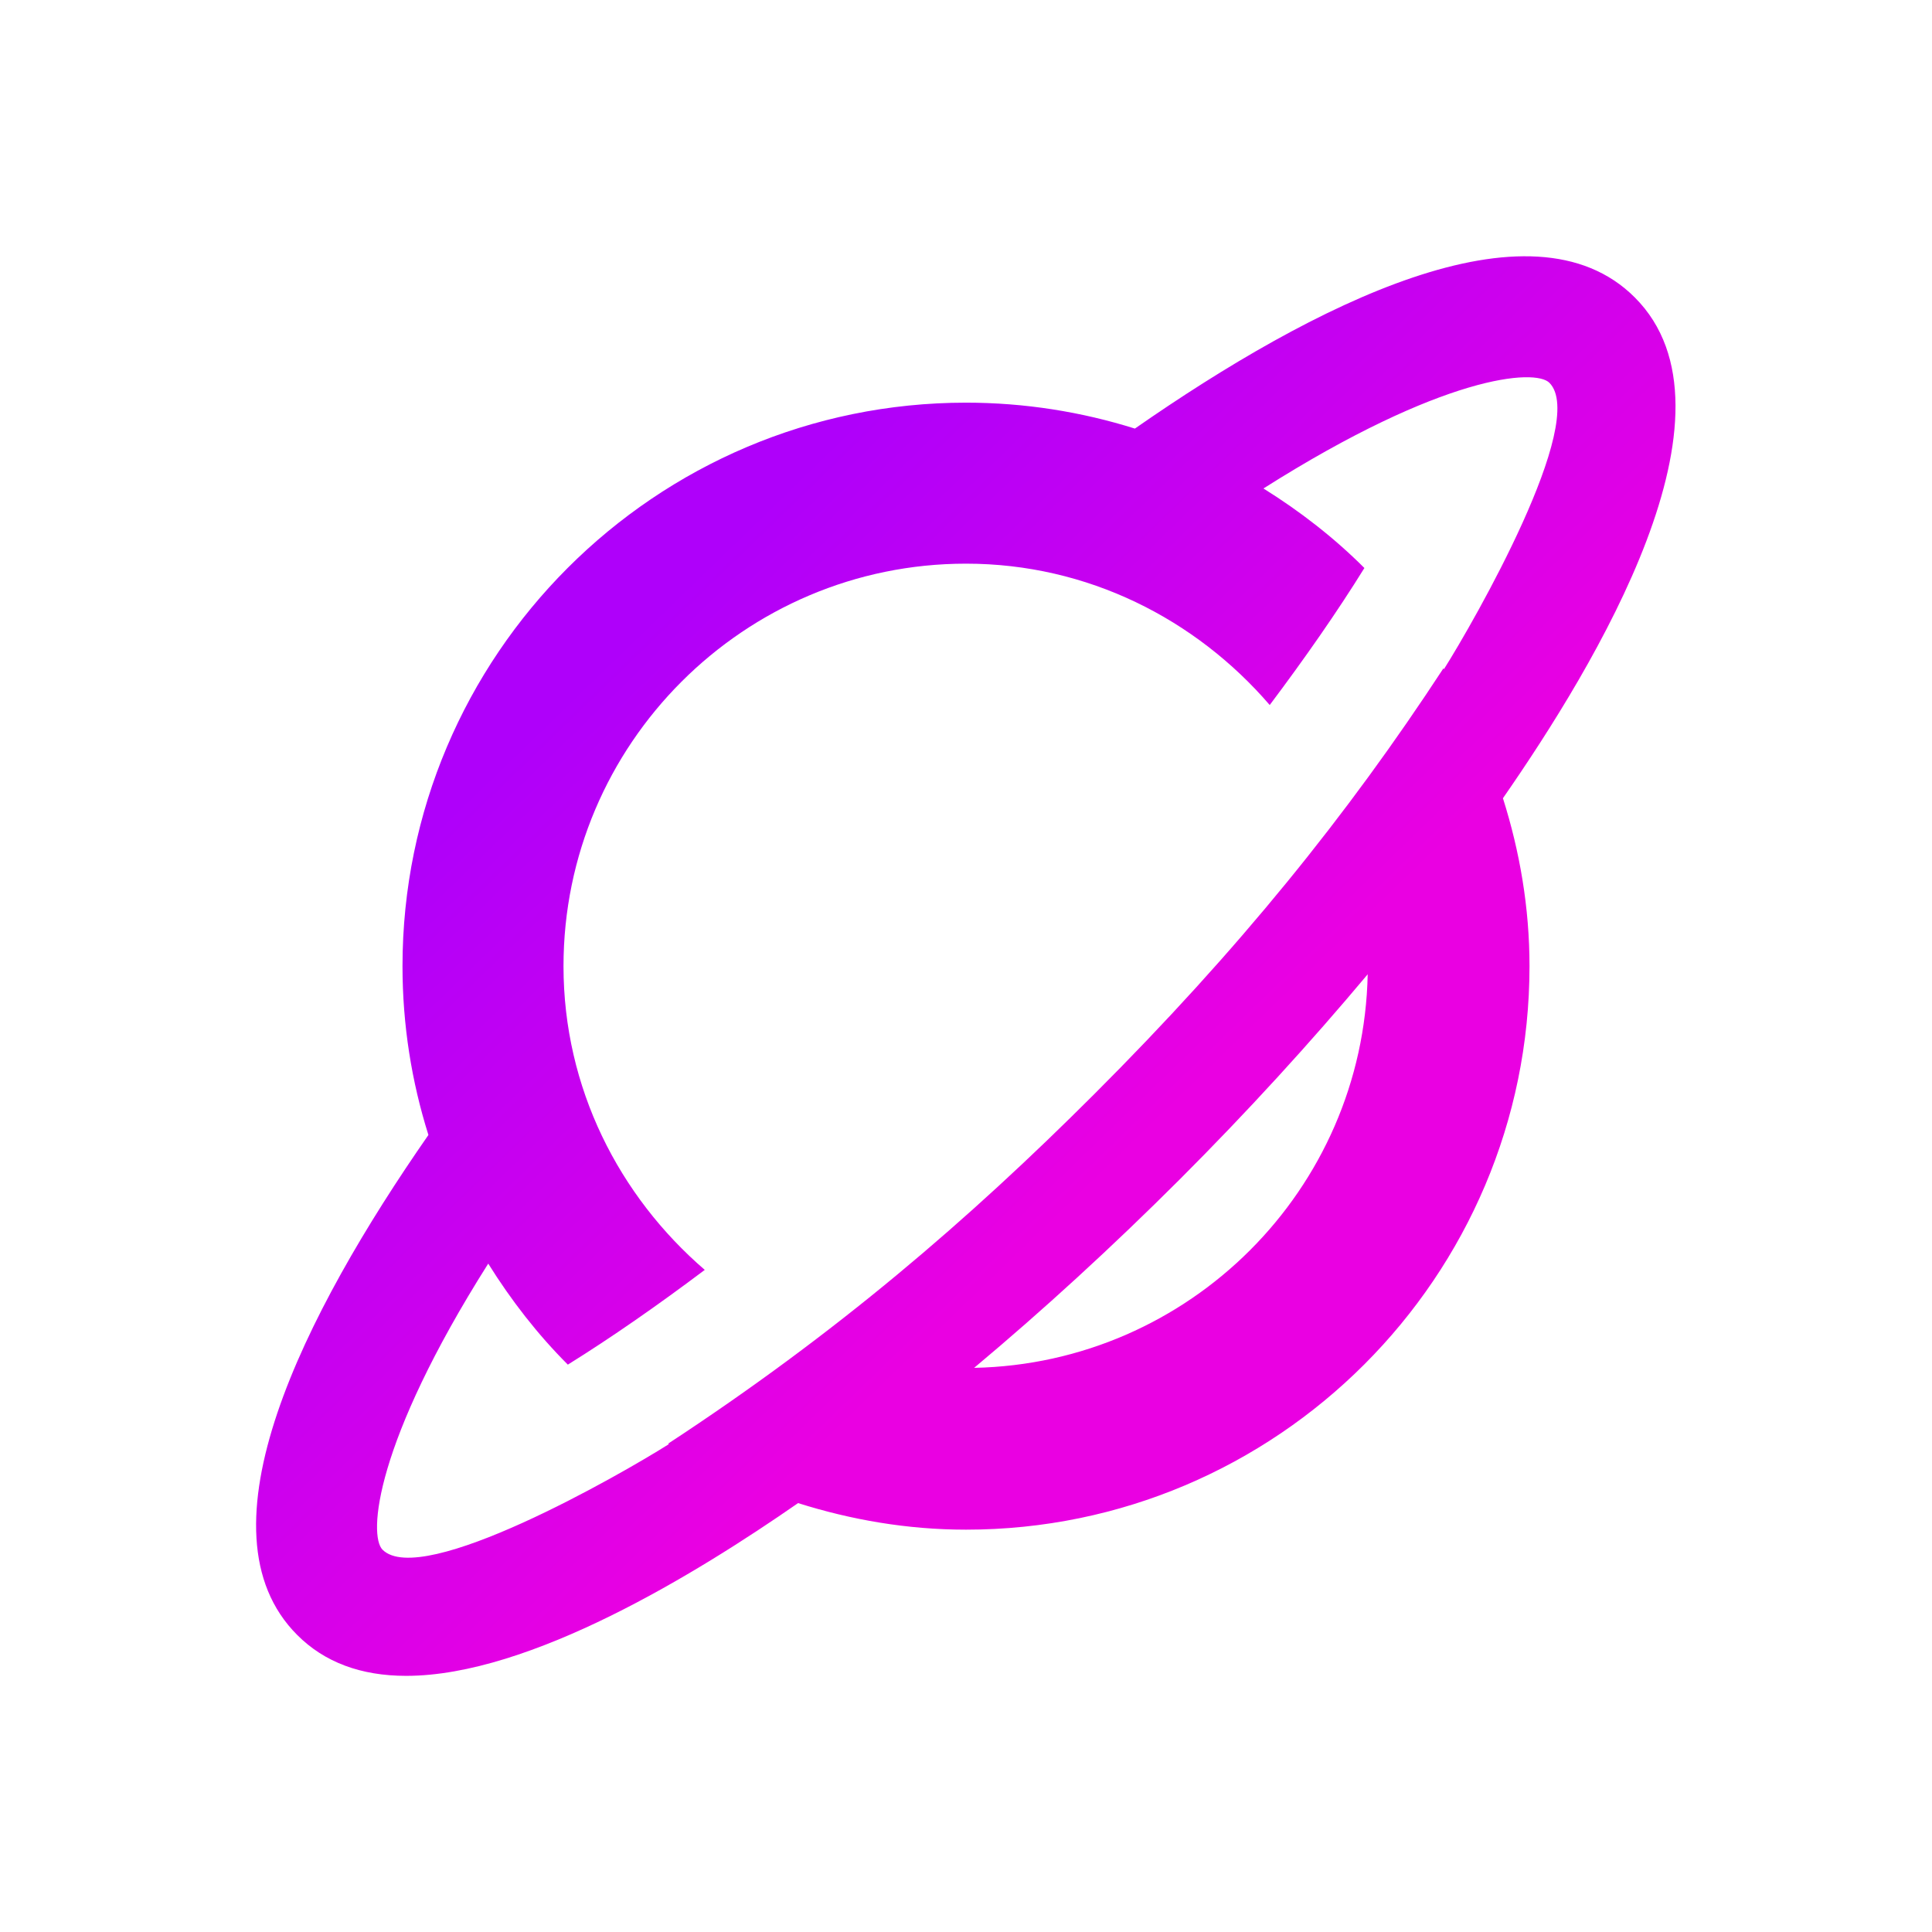 <?xml version="1.0" encoding="UTF-8" standalone="no"?>
<!-- Generator: Adobe Illustrator 16.0.0, SVG Export Plug-In . SVG Version: 6.00 Build 0)  -->

<svg
   xmlns:dc="http://purl.org/dc/elements/1.1/"
   xmlns:cc="http://creativecommons.org/ns#"
   xmlns:rdf="http://www.w3.org/1999/02/22-rdf-syntax-ns#"
   xmlns:svg="http://www.w3.org/2000/svg"
   xmlns="http://www.w3.org/2000/svg"
   xmlns:xlink="http://www.w3.org/1999/xlink"
   xmlns:sodipodi="http://sodipodi.sourceforge.net/DTD/sodipodi-0.dtd"
   xmlns:inkscape="http://www.inkscape.org/namespaces/inkscape"
   version="1.1"
   x="0px"
   y="0px"
   width="24px"
   height="24px"
   viewBox="0 0 24 24"
   enable-background="new 0 0 24 24"
   xml:space="preserve"
   id="svg8"
   sodipodi:docname="discovery.svg"
   inkscape:version="0.92.1 r15371"><defs
     id="defs12"><linearGradient
       inkscape:collect="always"
       id="linearGradient20"><stop
         style="stop-color:#af00fa;stop-opacity:1"
         offset="0"
         id="stop16" /><stop
         style="stop-color:#ea00e2;stop-opacity:1"
         offset="1"
         id="stop18" /></linearGradient><linearGradient
       inkscape:collect="always"
       xlink:href="#linearGradient20"
       id="linearGradient22"
       x1="8.441"
       y1="7.322"
       x2="14.644"
       y2="13.729"
       gradientUnits="userSpaceOnUse" /></defs><sodipodi:namedview
     pagecolor="#ffffff"
     bordercolor="#666666"
     borderopacity="1"
     objecttolerance="10"
     gridtolerance="10"
     guidetolerance="10"
     inkscape:pageopacity="0"
     inkscape:pageshadow="2"
     inkscape:window-width="1920"
     inkscape:window-height="1001"
     id="namedview10"
     showgrid="false"
     inkscape:zoom="9.8333333"
     inkscape:cx="-4.7288136"
     inkscape:cy="12"
     inkscape:window-x="-9"
     inkscape:window-y="-9"
     inkscape:window-maximized="1"
     inkscape:current-layer="svg8" /><g
     id="Frames-24px"><rect
       fill="none"
       width="24"
       height="24"
       id="rect2" /></g><g
     id="Outline"
     style="fill-opacity:1;fill:url(#linearGradient22)"><path
       fill="#757575"
       d="M20.308,3.695c-1.289-1.291-3.995,0.088-6.21,1.629C13.435,5.116,12.73,5.002,12,5.002c-3.86,0-7,3.14-7,7   c0,0.73,0.113,1.434,0.322,2.097c-1.542,2.217-2.919,4.922-1.63,6.211c0.338,0.339,0.791,0.508,1.354,0.508   c1.537,0,3.605-1.269,4.868-2.146c0.66,0.208,1.357,0.33,2.086,0.33c3.86,0,7-3.14,7-7c0-0.728-0.121-1.426-0.33-2.086   C19.817,8.264,21.731,5.117,20.308,3.695z M12.101,16.992c0.851-0.712,1.709-1.497,2.551-2.338   c0.842-0.842,1.626-1.701,2.338-2.551C16.936,14.778,14.776,16.938,12.101,16.992z M17.937,8.313   c-0.002-0.004-0.004-0.008-0.006-0.011c-1.194,1.825-2.545,3.498-4.34,5.292c-1.562,1.561-3.2,2.97-5.292,4.34   c0.004,0.002,0.008,0.003,0.011,0.005c-0.595,0.377-3.072,1.796-3.558,1.312c-0.176-0.177-0.101-1.319,1.313-3.554   c0.284,0.455,0.612,0.878,0.989,1.255c0.543-0.338,1.116-0.737,1.701-1.177C7.69,14.857,7,13.516,7,12.002c0-2.757,2.243-5,5-5   c1.513,0,2.855,0.69,3.773,1.756c0.44-0.586,0.839-1.158,1.176-1.702c-0.377-0.377-0.8-0.705-1.254-0.988   c2.233-1.414,3.377-1.49,3.552-1.313C19.731,5.238,18.313,7.718,17.937,8.313z"
       id="path5"
       style="fill-opacity:1;fill:url(#linearGradient22)" /></g></svg>